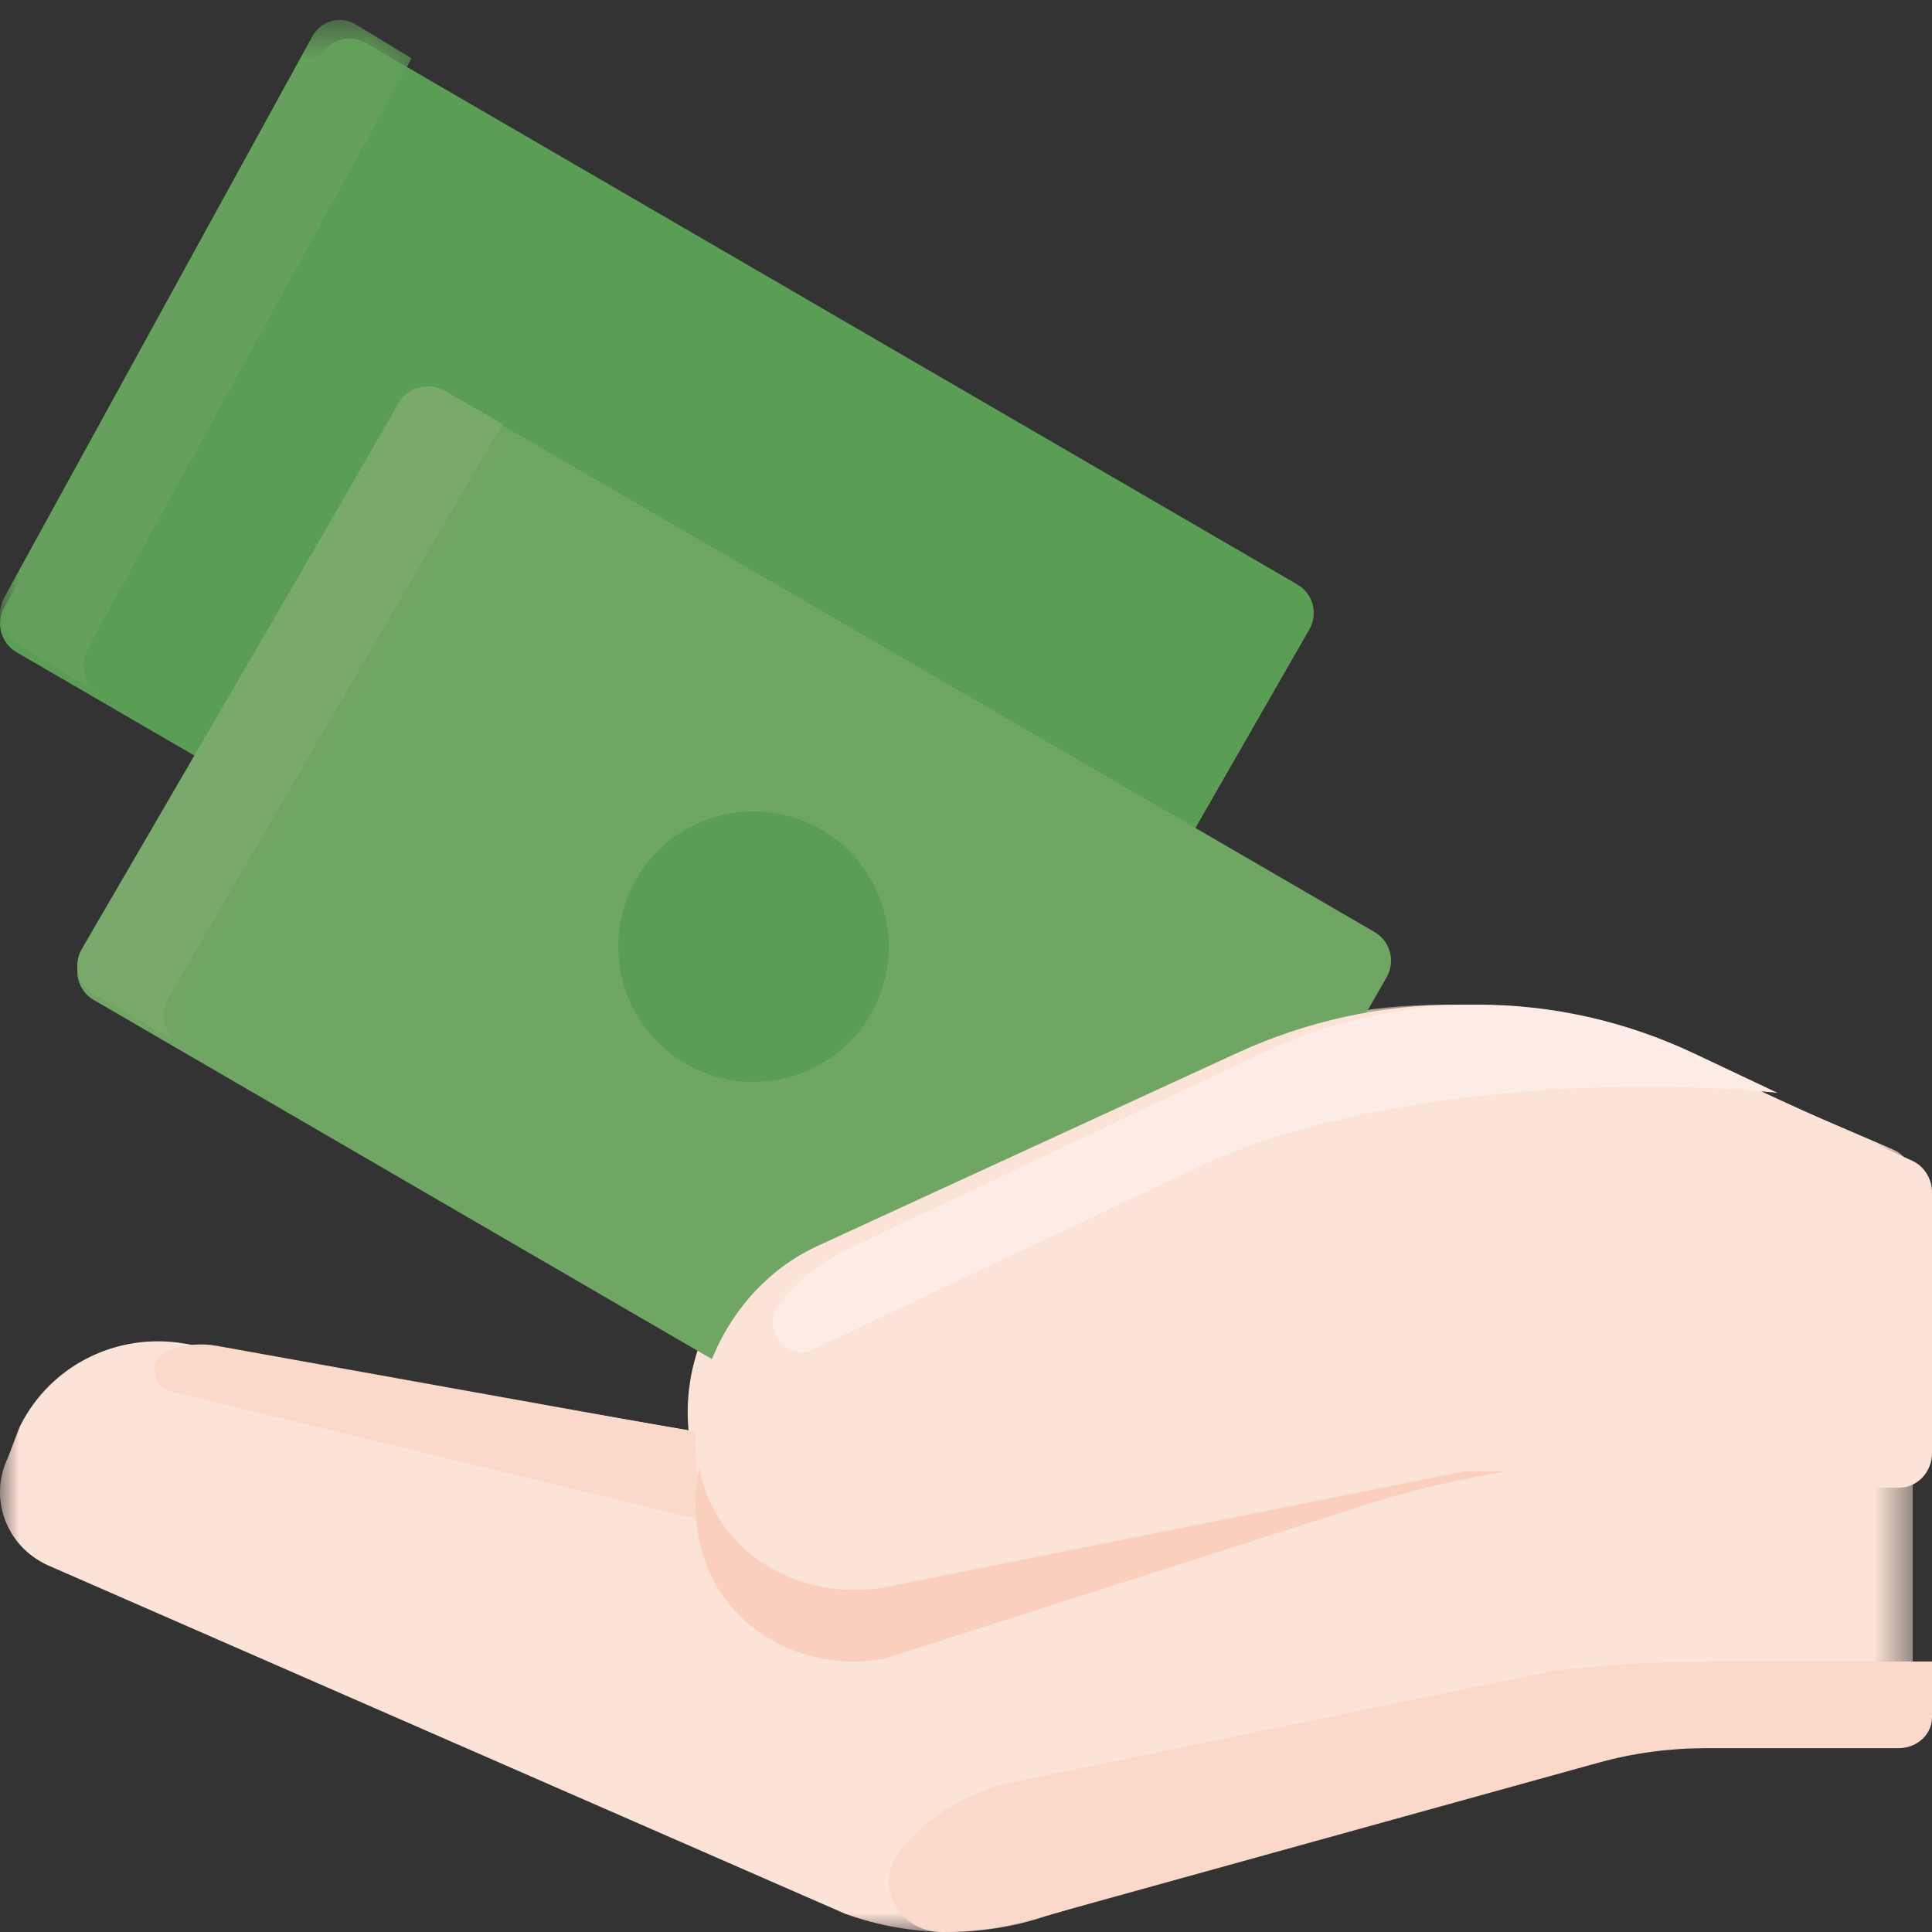 <?xml version="1.0" encoding="UTF-8"?>
<svg width="50px" height="50px" viewBox="0 0 50 50" version="1.1" xmlns="http://www.w3.org/2000/svg" xmlns:xlink="http://www.w3.org/1999/xlink">
    <rect x="0" y="0" width="50" height="50" fill="#333333" stroke="none"/>
    <!-- Generator: Sketch 49.2 (51160) - http://www.bohemiancoding.com/sketch -->
    <title>deal</title>
    <desc>Created with Sketch.</desc>
    <defs>
        <polygon id="path-1" points="0 0.003 49.501 0.003 49.501 24 0 24"></polygon>
        <polygon id="path-3" points="0.001 0.514 10.652 0.514 10.652 17.959 0.001 17.959"></polygon>
    </defs>
    <g id="Page-1" stroke="none" stroke-width="1" fill="none" fill-rule="evenodd">
        <g id="Home_valor" transform="translate(-896, -2282)">
            <g id="steps" transform="translate(0, 2003)">
                <g id="Step-Copy-2" transform="translate(776, 252)">
                    <g id="number" transform="translate(92, 0)">
                        <g id="deal" transform="translate(28, 27)">
                            <g id="Group-3" transform="translate(0, 26)">
                                <mask id="mask-2" fill="white">
                                    <use xlink:href="#path-1"></use>
                                </mask>
                                <g id="Clip-2"></g>
                                <path d="M24.565,24 C23.654,24 22.739,23.842 21.87,23.527 L1.222,14.502 C0.685,14.249 0.3,13.821 0.115,13.29 C-0.065,12.773 -0.033,12.22 0.203,11.729 L0.495,10.963 C0.506,10.937 0.517,10.91 0.53,10.885 C1.32,9.331 3.019,8.48 4.759,8.769 L17.819,11.015 C17.614,8.833 18.856,6.669 20.974,5.776 L31.685,1.163 C35.274,-0.383 39.392,-0.384 42.982,1.163 L48.995,3.751 C49.302,3.884 49.501,4.182 49.501,4.512 L49.501,18.201 C49.501,18.659 49.123,19.032 48.657,19.032 L43.799,19.032 C42.879,19.032 41.964,19.165 41.082,19.426 L27.068,23.587 C26.266,23.861 25.417,24 24.565,24" id="Fill-1" fill="#FCE3D7" mask="url(#mask-2)"></path>
                            </g>
                            <path d="M25,41 L22.723,34.87 L19.023,34 C18.528,34.946 18.296,36.034 18.394,37.129 L5.603,34.829 C5.18,34.754 4.746,34.798 4.345,34.954 C3.852,35.148 3.899,35.884 4.413,36.009 L25,41 Z" id="Fill-4" fill="#FBD9CA"></path>
                            <path d="M40.228,43.233 L26.235,46.117 C25.036,46.364 23.978,47.008 23.267,47.929 C22.607,48.781 23.244,49.998 24.383,50 L24.408,50 C25.283,50 26.154,49.868 26.977,49.605 L41.359,45.621 C42.265,45.369 43.203,45.243 44.149,45.243 L49.134,45.243 C49.612,45.243 50,44.887 50,44.448 L50,43 L44.32,43 C42.953,43 41.586,43.077 40.228,43.233" id="Fill-6" fill="#FBD9CA"></path>
                            <path d="M24.956,31 C24.812,31 24.666,30.963 24.533,30.885 L0.424,16.877 C0.23,16.764 0.088,16.577 0.029,16.359 C-0.029,16.14 0.001,15.906 0.114,15.71 L8.308,1.427 C8.543,1.018 9.061,0.879 9.467,1.115 L33.574,15.125 C33.769,15.238 33.913,15.422 33.971,15.641 C34.029,15.859 33.999,16.092 33.886,16.289 L25.691,30.573 C25.534,30.847 25.249,31 24.956,31" id="Fill-8" fill="#5A9D55"></path>
                            <g id="Group-12">
                                <mask id="mask-4" fill="white">
                                    <use xlink:href="#path-3"></use>
                                </mask>
                                <g id="Clip-11"></g>
                                <path d="M2.274,16.775 L10.652,1.509 L9.205,0.631 C8.811,0.391 8.307,0.533 8.079,0.949 L0.111,15.46 C0.002,15.66 -0.028,15.896 0.029,16.119 C0.086,16.341 0.224,16.531 0.413,16.645 L2.575,17.959 C2.182,17.72 2.046,17.19 2.274,16.775" id="Fill-10" fill="#65A15C" mask="url(#mask-4)"></path>
                            </g>
                            <path d="M26.956,40 C26.812,40 26.666,39.963 26.533,39.885 L2.424,25.878 C2.229,25.764 2.087,25.578 2.029,25.359 C1.971,25.141 2.001,24.906 2.114,24.711 L10.309,10.427 C10.543,10.019 11.062,9.878 11.467,10.115 L35.575,24.122 C35.77,24.235 35.913,24.422 35.971,24.641 C36.029,24.859 35.999,25.092 35.887,25.289 L27.692,39.573 C27.535,39.848 27.249,40 26.956,40" id="Fill-13" fill="#6FA664"></path>
                            <path d="M19.5,28 C17.57,28 16,26.43 16,24.5 C16,22.57 17.57,21 19.5,21 C21.43,21 23,22.57 23,24.5 C23,26.43 21.43,28 19.5,28" id="Fill-15" fill="#5A9D55"></path>
                            <path d="M4.348,25.846 L13,10.97 L11.506,10.114 C11.099,9.88 10.578,10.018 10.342,10.423 L2.114,24.565 C2.001,24.76 1.97,24.99 2.029,25.206 C2.088,25.423 2.231,25.608 2.426,25.72 L4.659,27 C4.252,26.767 4.112,26.251 4.348,25.846" id="Fill-17" fill="#79AA6C"></path>
                            <path d="M22.097,42 C20.362,42.001 18.826,40.863 18.268,39.103 C17.404,36.376 18.694,33.354 21.206,32.223 L32.017,27.251 C35.64,25.583 39.796,25.583 43.42,27.251 L49.49,30.041 C49.799,30.183 50,30.505 50,30.861 L50,37.605 C50,38.099 49.619,38.501 49.148,38.501 L37.81,38.501 L22.811,41.936 C22.571,41.979 22.332,42 22.097,42" id="Fill-19" fill="#FCE3D7"></path>
                            <path d="M31.086,30.168 C34.658,28.477 40.776,27.783 46,28.282 L43.845,27.264 C40.284,25.579 36.199,25.578 32.638,27.264 L22.012,32.291 C21.286,32.627 20.666,33.129 20.172,33.739 C19.68,34.348 20.332,35.256 21.017,34.932 L31.086,30.168 Z" id="Fill-21" fill="#FDECE5"></path>
                            <path d="M37.913,38.075 L22.834,41.091 C22.593,41.128 22.352,41.146 22.116,41.146 C20.371,41.147 18.827,40.149 18.266,38.603 C18.194,38.404 18.141,38.202 18.099,38 C17.931,38.798 17.971,39.64 18.266,40.451 C18.828,42.001 20.379,43 22.102,43 C22.331,43 22.562,42.982 22.795,42.945 C22.842,42.939 22.888,42.928 22.934,42.913 L35.304,38.956 C36.192,38.671 37.118,38.433 38.058,38.249 C38.367,38.187 38.682,38.129 39,38.075 L37.913,38.075 Z" id="Fill-23" fill="#FACFBD"></path>
                        </g>
                    </g>
                </g>
            </g>
        </g>
    </g>
</svg>